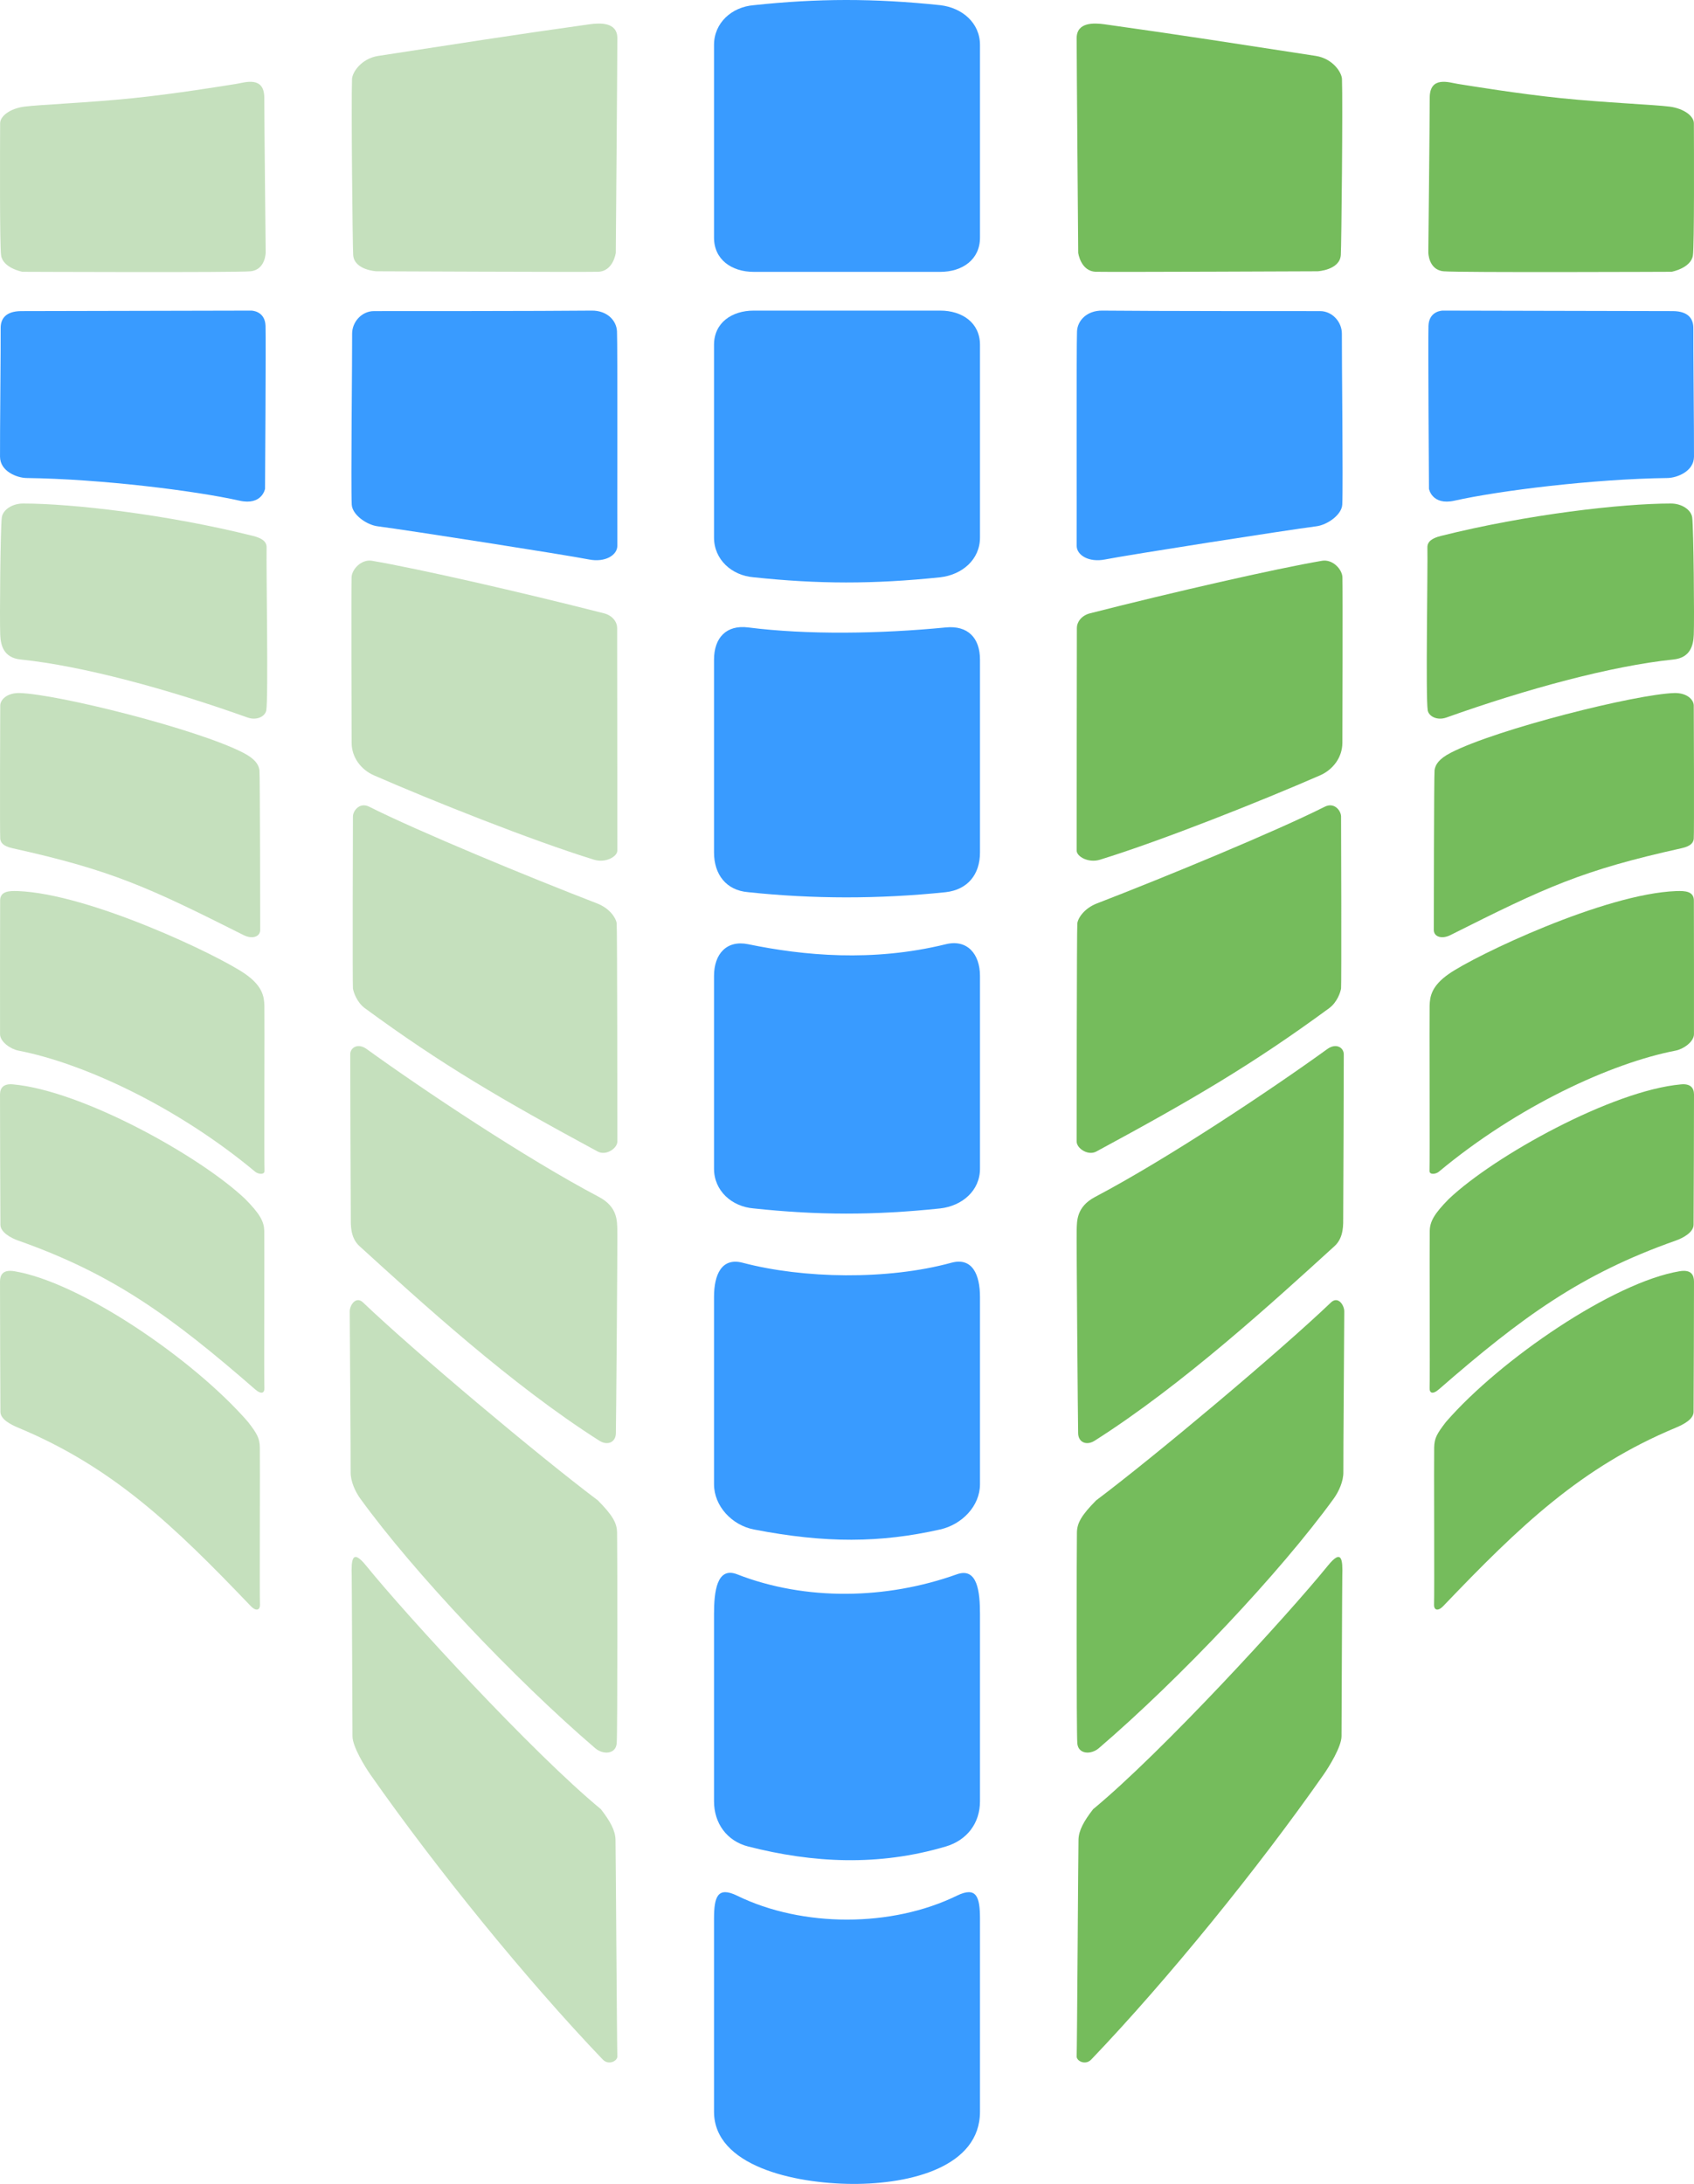 <?xml version="1.0" encoding="UTF-8" standalone="no"?>
<!-- Created using Karbon, part of Calligra: http://www.calligra.org/karbon -->

<svg
   xmlns:dc="http://purl.org/dc/elements/1.1/"
   xmlns:cc="http://creativecommons.org/ns#"
   xmlns:rdf="http://www.w3.org/1999/02/22-rdf-syntax-ns#"
   xmlns:svg="http://www.w3.org/2000/svg"
   xmlns="http://www.w3.org/2000/svg"
   xmlns:sodipodi="http://sodipodi.sourceforge.net/DTD/sodipodi-0.dtd"
   xmlns:inkscape="http://www.inkscape.org/namespaces/inkscape"
   width="614.435"
   height="792.102"
   id="svg2"
   version="1.1"
   inkscape:version="0.48.4 r9939"
   sodipodi:docname="svg_logo_keine_schrift.svg">
  <sodipodi:namedview
     pagecolor="#ffffff"
     bordercolor="#666666"
     borderopacity="1"
     objecttolerance="10"
     gridtolerance="10"
     guidetolerance="10"
     inkscape:pageopacity="0"
     inkscape:pageshadow="2"
     inkscape:window-width="1280"
     inkscape:window-height="969"
     id="namedview48"
     showgrid="false"
     fit-margin-top="0"
     fit-margin-left="0"
     fit-margin-right="0"
     fit-margin-bottom="0"
     inkscape:zoom="0.22425732"
     inkscape:cx="304.818"
     inkscape:cy="468.12517"
     inkscape:window-x="-3"
     inkscape:window-y="-3"
     inkscape:window-maximized="1"
     inkscape:current-layer="svg2" />
  <defs
     id="defs4" />
  <g
     id="layer1"
     transform="translate(-67.229,-202.204)">
    <g
       id="g4369"
       transform="translate(66.605,201.58)"
       style="fill:none">
      <g
         id="g4156"
         transform="translate(2.93228e-6,29.665)"
         style="fill:none">
        <path
           id="path3338"
           transform="translate(0.625,0.625)"
           d="M 8.803,9.013 C 14.095,8.309 32.451,7.569 48.218,5.941 63.984,4.312 80.373,1.598 85.759,0.753 88.719,0.288 95.86,-2.277 95.86,5.804 c 0,8.081 0.505,56.063 0.505,56.063 0,0 0,6.357 -5.556,6.862 -5.556,0.505 -82.685,0.178 -82.685,0.178 0,0 -7.01,-1.306 -7.724,-5.913 C -0.141,59.501 0.013,23.941 0.044,15.074 0.053,12.359 3.762,9.683 8.803,9.013 z"
           inkscape:connector-curvature="0"
           style="fill:#c5e0bd" />
        <path
           id="path4403"
           transform="translate(0.625,153.584)"
           d="M 91.827,11.765 C 60.519,3.914 26.047,0 8.37,0 4.442,0 0.995,2.274 0.645,5.109 0.145,9.165 -0.154,41.843 0.082,47.625 0.239,51.485 1.348,55.935 7.451,56.569 30.17,58.926 61.102,67.374 89.748,77.603 c 3.492,1.247 6.475,-0.467 6.834,-2.587 0.79,-4.666 -0.047,-51.237 0.117,-59.094 0.045,-2.135 -1.729,-3.37 -4.872,-4.158 z"
           inkscape:connector-curvature="0"
           style="fill:#c5e0bd" />
        <path
           id="path4405"
           transform="translate(0.625,222.314)"
           d="M 7.009,2.87314e-4 C 20.901,0.366 71.572,13.081 88.213,21.66 c 4.408,2.272 5.625,4.375 5.893,6.339 0.217,1.592 0.268,55.446 0.268,57.946 0,2.5 -2.928,3.411 -5.997,1.869 C 53.773,70.423 40.635,64.294 4.552,56.303 0.94,55.502 0.266,54.16 0.088,52.91 c -0.179,-1.25 -0.035,-46.954 0,-48.393 C 0.14,2.394 2.489,-0.03 7.009,2.87314e-4 z"
           inkscape:connector-curvature="0"
           style="fill:#c5e0bd" />
        <path
           id="path2988"
           transform="translate(0.625,294.126)"
           d="M 6.52,0.027 C 32.502,1.005 79.221,23.302 88.931,30.071 c 6.339,4.42 6.875,8.259 6.964,11.562 0.106,3.927 -0.112,56.071 0.045,59.821 0.067,1.607 -2.313,1.257 -3.393,0.357 C 63.91,77.954 29.96,62.387 6.654,57.884 3.852,57.342 0.047,54.708 0.016,51.968 -0.028,48.219 0.031,6.084 0.047,3.42 0.068,0.091 3.199,-0.098 6.52,0.027 z"
           inkscape:connector-curvature="0"
           style="fill:#c5e0bd" />
        <path
           id="path2988-5"
           transform="translate(0.625,364.214)"
           d="m 88.886,41.565 c 5.439,5.49 6.875,8.259 6.964,11.562 0.106,3.927 -0.112,53.392 0.045,57.143 0.067,1.607 -1.001,2.438 -3.393,0.357 C 62.43,84.459 41.165,68.881 6.609,56.699 3.917,55.75 0.181,53.702 0.149,50.962 0.106,47.212 -0.018,6.052 0.002,3.699 0.023,1.371 1.211,-0.274 4.69,0.038 29.762,2.289 72.457,26.002 88.886,41.565 z"
           inkscape:connector-curvature="0"
           style="fill:#c5e0bd" />
        <path
           id="path2988-5-9"
           transform="translate(0.625,431.891)"
           d="m 89.958,54.792 c 3.379,4.377 4.196,5.938 4.286,9.241 0.106,3.927 -0.112,53.392 0.045,57.143 0.067,1.607 -1.202,2.648 -3.393,0.357 C 63.144,92.508 40.986,71.215 6.609,56.89 3.975,55.792 0.181,53.893 0.149,51.153 0.106,47.403 -0.018,6.243 0.002,3.89 0.023,1.562 0.938,-0.574 5.226,0.14 29.205,4.137 70.16,32.017 89.958,54.792 z"
           inkscape:connector-curvature="0"
           style="fill:#c5e0bd" />
      </g>
      <g
         id="g4239"
         transform="translate(517.51,29.665)"
         style="fill:none">
        <path
           id="path3338-30"
           transform="translate(1.185,0.625)"
           d="M 87.562,9.013 C 82.27,8.309 63.914,7.569 48.148,5.941 32.382,4.312 15.993,1.598 10.607,0.753 7.646,0.288 0.505,-2.277 0.505,5.804 0.505,13.885 0,61.867 0,61.867 c 0,0 0,6.357 5.556,6.862 5.556,0.505 82.685,0.178 82.685,0.178 0,0 7.01,-1.306 7.724,-5.913 0.542,-3.494 0.388,-39.053 0.357,-47.921 -0.01,-2.715 -3.718,-5.391 -8.76,-6.061 z"
           inkscape:connector-curvature="0"
           style="fill:#75bc5c" />
        <path
           id="path4403-6"
           transform="translate(0.623,153.584)"
           d="M 5.1,11.765 C 36.408,3.914 70.88,0 88.558,0 c 3.928,0 7.374,2.274 7.724,5.109 0.5,4.055 0.799,36.734 0.564,42.516 -0.157,3.86 -1.266,8.31 -7.37,8.943 C 66.758,58.926 35.825,67.374 7.179,77.603 3.687,78.85 0.704,77.136 0.345,75.016 -0.445,70.35 0.392,23.779 0.228,15.923 0.183,13.788 1.957,12.553 5.1,11.765 z"
           inkscape:connector-curvature="0"
           style="fill:#75bc5c" />
        <path
           id="path4405-55"
           transform="translate(3.176,222.314)"
           d="M 87.365,2.87314e-4 C 73.472,0.366 22.801,13.081 6.161,21.66 1.753,23.932 0.536,26.035 0.268,27.999 0.051,29.591 0,83.445 0,85.945 c 0,2.5 2.928,3.411 5.997,1.869 C 40.6,70.423 53.739,64.294 89.821,56.303 c 3.613,-0.8 4.286,-2.143 4.464,-3.393 0.179,-1.25 0.035,-46.954 0,-48.393 C 94.233,2.394 91.885,-0.03 87.365,2.87314e-4 z"
           inkscape:connector-curvature="0"
           style="fill:#75bc5c" />
        <path
           id="path2988-0"
           transform="translate(1.609,294.126)"
           d="M 89.421,0.027 C 63.44,1.005 16.721,23.302 7.01,30.071 0.671,34.491 0.135,38.33 0.046,41.634 -0.06,45.561 0.158,97.704 0.001,101.455 -0.066,103.062 2.314,102.712 3.394,101.812 32.031,77.954 65.982,62.387 89.287,57.884 92.09,57.342 95.894,54.708 95.926,51.968 95.969,48.219 95.911,6.084 95.894,3.42 95.873,0.091 92.743,-0.098 89.421,0.027 z"
           inkscape:connector-curvature="0"
           style="fill:#75bc5c" />
        <path
           id="path2988-5-7"
           transform="translate(1.652,364.214)"
           d="M 7.012,41.565 C 1.573,47.055 0.137,49.824 0.048,53.127 -0.058,57.054 0.159,106.519 0.003,110.27 -0.064,111.877 1.004,112.708 3.396,110.627 33.468,84.459 54.733,68.881 89.289,56.699 91.981,55.75 95.717,53.702 95.749,50.962 95.792,47.212 95.917,6.052 95.896,3.699 95.875,1.371 94.688,-0.274 91.208,0.038 66.136,2.289 23.441,26.002 7.012,41.565 z"
           inkscape:connector-curvature="0"
           style="fill:#75bc5c" />
        <path
           id="path2988-5-9-4"
           transform="translate(3.259,431.891)"
           d="m 4.333,54.792 c -3.379,4.377 -4.196,5.938 -4.286,9.241 -0.106,3.927 0.112,53.392 -0.045,57.143 C -0.064,122.783 1.205,123.824 3.395,121.533 31.147,92.508 53.304,71.215 87.681,56.89 90.316,55.792 94.11,53.893 94.141,51.153 94.184,47.403 94.309,6.243 94.288,3.89 94.268,1.562 93.352,-0.574 89.065,0.14 65.086,4.137 24.13,32.017 4.333,54.792 z"
           inkscape:connector-curvature="0"
           style="fill:#75bc5c" />
      </g>
      <g
         id="g4193"
         style="fill:none">
        <path
           id="path3340"
           transform="translate(0.625,113.282)"
           d="M 7.738,0.179 91.131,0 c 0,0 5,0 5.179,5.536 0.178,5.536 -0.179,59.107 -0.179,59.107 0,0 -1.073,6.124 -9.286,4.286 C 70.602,65.292 36.489,61.061 9.598,60.714 6.328,60.672 0.054,58.406 0.007,53.01 -0.055,45.966 0.312,12.01 0.238,6.429 0.195,3.175 1.842,0.191 7.738,0.179 z"
           inkscape:connector-curvature="0"
           style="fill:#399bff" />
        <path
           id="path3340-7"
           transform="translate(128.089,113.282)"
           d="m 8.196,0.179 c 3.817,0.009 62.573,0.009 78.951,-0.179 5.523,-0.063 9,3.518 9.179,7.536 0.246,5.533 0.054,69.104 0.126,77.725 0.029,3.409 -4.358,6.157 -10.268,5 C 77.449,88.551 20.562,79.654 9.488,78.225 5.561,77.719 0.291,74.082 0.113,70.332 -0.229,63.162 0.322,15.266 0.254,8.429 0.212,4.165 3.692,0.169 8.196,0.179 z"
           inkscape:connector-curvature="0"
           style="fill:#399bff" />
        <path
           id="rect3188"
           transform="translate(259.608,0.624)"
           d="m 14.402,1.882 c 23.216,-2.479 43.437,-2.54 67.665,0 7.927,0.907 14.402,6.423 14.402,14.402 l 0,69.918 c 0,7.979 -6.423,12.402 -14.402,12.402 l -67.665,0 C 6.423,98.604 0,94.181 0,86.202 L 0,16.284 C 0,8.306 6.423,2.514 14.402,1.882 z"
           inkscape:connector-curvature="0"
           style="fill:#399bff" />
        <path
           id="rect3188-8"
           transform="translate(259.608,113.282)"
           d="m 14.402,96.722 c 23.216,2.479 43.437,2.54 67.665,0 7.927,-0.907 14.402,-6.423 14.402,-14.402 l 0,-69.918 C 96.47,4.423 90.046,0 82.067,0 L 14.402,0 C 6.423,0 0,4.423 0,12.402 L 0,82.32 c 0,7.979 6.423,13.771 14.402,14.402 z"
           inkscape:connector-curvature="0"
           style="fill:#399bff" />
        <path
           id="rect3188-8-8"
           transform="translate(259.608,228.058)"
           d="m 12.402,96.157 c 23.216,2.479 47.437,2.54 71.665,0 7.927,-0.907 12.402,-6.423 12.402,-14.402 l 0,-69.918 C 96.47,3.858 92.008,-0.64 84.067,0.136 60.375,2.449 33.738,2.866 12.402,0.136 4.488,-0.877 0,3.858 0,11.837 l 0,69.918 c 0,7.979 4.423,13.771 12.402,14.402 z"
           inkscape:connector-curvature="0"
           style="fill:#399bff" />
        <path
           id="rect3188-8-8-9"
           transform="translate(259.608,342.712)"
           d="m 14.402,96.204 c 23.216,2.479 43.437,2.54 67.665,0 7.927,-0.907 14.402,-6.423 14.402,-14.402 l 0,-69.918 C 96.47,3.905 91.816,-1.521 84.067,0.382 57.423,6.925 32.388,4.493 12.402,0.382 4.587,-1.226 0,3.905 0,11.884 l 0,69.918 c 0,7.979 6.423,13.771 14.402,14.402 z"
           inkscape:connector-curvature="0"
           style="fill:#399bff" />
        <path
           id="rect3188-8-8-3"
           transform="translate(259.608,458.225)"
           d="m 14.402,97.12 c 26.084,5.078 45.949,4.897 67.665,0 7.783,-1.755 14.402,-8.423 14.402,-16.402 l 0,-67.918 c 0,-7.979 -2.704,-14.502 -10.402,-12.402 -23.26,6.344 -53.752,5.772 -75.665,0 C 2.687,-1.635 0,4.821 0,12.8 L 0,80.717 C 0,88.696 6.546,95.59 14.402,97.12 z"
           inkscape:connector-curvature="0"
           style="fill:#399bff" />
        <path
           id="rect3188-8-8-6"
           transform="translate(259.608,571.081)"
           d="m 12.402,99.264 c 23.435,5.986 47.209,7.247 71.665,0 7.65,-2.267 12.402,-8.423 12.402,-16.402 l 0,-67.918 C 96.47,6.965 95.58,-2.146 88.067,0.542 62.519,9.683 33.277,10.254 8.402,0.542 0.97,-2.36 0,6.965 0,14.944 l 0,67.918 c 0,7.979 4.647,14.421 12.402,16.402 z"
           inkscape:connector-curvature="0"
           style="fill:#399bff" />
        <path
           id="rect3188-8-8-0"
           transform="translate(259.608,686.906)"
           d="m 50.227,105.819 c 21.426,0.113 46.242,-6.363 46.242,-26.211 l 0,-69.918 c 0,-7.979 -1.233,-11.905 -8.402,-8.402 -23.584,11.523 -55.976,11.588 -79.665,0 C 1.235,-2.218 0,1.712 0,9.69 L 0,79.608 c 0,19.599 28.802,26.098 50.227,26.211 z"
           inkscape:connector-curvature="0"
           style="fill:#399bff" />
        <path
           id="path3340-4"
           transform="translate(518.701,113.282)"
           d="M 88.621,0.179 5.229,0 c 0,0 -5,0 -5.179,5.536 C -0.129,11.071 0.229,64.643 0.229,64.643 c 0,0 1.073,6.124 9.286,4.286 16.243,-3.636 50.356,-7.868 77.247,-8.214 3.27,-0.042 9.543,-2.308 9.591,-7.704 0.062,-7.044 -0.305,-41.001 -0.231,-46.582 0.043,-3.254 -1.604,-6.237 -7.5,-6.25 z"
           inkscape:connector-curvature="0"
           style="fill:#399bff" />
        <path
           id="path3340-7-4"
           transform="translate(391.14,113.282)"
           d="M 88.26,0.179 C 84.442,0.188 25.686,0.188 9.309,8.2413e-4 3.786,-0.062 0.309,3.519 0.13,7.537 -0.116,13.07 0.076,76.641 0.004,85.261 -0.025,88.67 4.362,91.418 10.272,90.261 19.007,88.551 75.894,79.654 86.968,78.225 c 3.927,-0.507 9.196,-4.143 9.375,-7.893 0.341,-7.17 -0.209,-55.066 -0.142,-61.903 0.042,-4.264 -3.438,-8.261 -7.942,-8.25 z"
           inkscape:connector-curvature="0"
           style="fill:#399bff" />
      </g>
      <g
         id="g4247"
         transform="translate(126.857,8.553)"
         style="fill:none">
        <path
           id="path3338-3"
           transform="translate(1.348,0.616)"
           d="M 9.6,11.736 C 36.852,7.552 58.197,4.179 86.239,0.262 c 3.73,-0.509 10.101,-0.888 10.101,5.051 0,8.081 -0.566,77.849 -0.566,77.849 0,0 -0.872,6.726 -6.449,6.862 -6.091,0.148 -80.363,-0.178 -80.363,-0.178 0,0 -8.081,-0.413 -8.438,-5.913 -0.229,-3.528 -0.744,-55.428 -0.42,-63.799 0.096,-2.471 3.373,-7.442 9.496,-8.397 z"
           inkscape:connector-curvature="0"
           style="fill:#c5e0bd" />
        <path
           id="path4403-9"
           transform="translate(1.225,195.391)"
           d="M 91.592,19.122 C 61.66,11.486 24.263,2.933 7.479,0.076 3.607,-0.583 0.16,3.179 0.067,6.034 c -0.143,4.412 -0.017,54.31 0.017,60.097 C 0.114,71.442 3.521,75.868 8.211,77.915 29.006,86.993 65.379,101.516 87.982,108.487 c 4.232,1.306 8.462,-1.131 8.475,-3.281 0.033,-5.297 -0.077,-77.722 -0.072,-80.821 0.003,-1.976 -1.553,-4.436 -4.793,-5.263 z"
           inkscape:connector-curvature="0"
           style="fill:#c5e0bd" />
        <path
           id="path4405-5"
           transform="translate(1.694,284.166)"
           d="M 5.999,0.503 C 23.771,9.448 64.01,26.073 88.593,35.554 c 4.627,1.784 6.888,5.259 7.156,7.223 0.217,1.592 0.246,76.646 0.246,79.146 0,2.5 -4.112,5.269 -7.134,3.636 C 53.879,106.653 32.175,93.949 4.426,73.583 1.443,71.394 0.266,67.652 0.088,66.402 c -0.179,-1.25 -0.035,-60.954 0,-62.393 C 0.14,1.886 2.565,-1.225 5.999,0.503 z"
           inkscape:connector-curvature="0"
           style="fill:#c5e0bd" />
        <path
           id="path2988-3"
           transform="translate(0.799,371.486)"
           d="M 5.983,1.08 C 26.193,15.694 63.674,40.728 90.178,54.695 c 6.837,3.603 6.609,8.769 6.698,12.073 0.106,3.927 -0.434,69.995 -0.523,73.675 -0.08,3.32 -3.071,4.541 -5.981,2.693 C 58.362,122.811 25.394,92.608 3.329,72.525 -0.152,69.357 0.24,64.384 0.208,62.087 0.157,58.337 -0.015,5.753 0.001,3.089 -0.063,0.565 2.748,-1.259 5.983,1.08 z"
           inkscape:connector-curvature="0"
           style="fill:#c5e0bd" />
        <path
           id="path2988-5-98"
           transform="translate(0.625,463.624)"
           d="m 90.001,72.638 c 5.439,5.49 6.875,8.259 6.964,11.562 0.106,3.927 0.203,72.869 -0.143,76.607 -0.364,3.937 -4.959,4.145 -7.812,1.696 C 59.571,137.244 23.28,98.826 3.84,72.013 2.006,69.484 0.269,65.713 0.326,62.348 0.391,58.599 -0.02,6.411 7.6529e-4,4.058 0.021,1.73 2.298,-1.57 4.822,0.844 23.422,18.63 68.571,56.522 90.001,72.638 z"
           inkscape:connector-curvature="0"
           style="fill:#c5e0bd" />
        <path
           id="path2988-5-9-3"
           transform="translate(1.303,556.781)"
           d="m 90.419,91.481 c 3.379,4.377 5.207,7.705 5.296,11.009 0.106,3.927 0.513,74.9 0.67,78.651 0.067,1.607 -3.122,3.408 -5.312,1.116 C 63.321,153.232 30.632,112.943 6.879,79.021 4.842,76.113 0.345,68.848 0.314,65.037 0.283,61.287 0.098,9.242 0.033,6.89 -0.125,1.169 0.088,-3.239 5.256,3.14 19.871,21.179 65.571,70.979 90.419,91.481 z"
           inkscape:connector-curvature="0"
           style="fill:#c5e0bd" />
      </g>
      <g
         id="g4218"
         transform="translate(390.515,8.553)"
         style="fill:none">
        <path
           id="path3338-3-4"
           transform="translate(0.625,0.616)"
           d="M 86.741,11.736 C 59.488,7.552 38.143,4.179 10.101,0.262 6.372,-0.247 0,-0.625 0,5.313 0,13.394 0.566,83.162 0.566,83.162 c 0,0 0.872,6.726 6.449,6.862 6.092,0.148 80.363,-0.178 80.363,-0.178 0,0 8.081,-0.413 8.438,-5.913 0.229,-3.528 0.744,-55.428 0.42,-63.799 -0.096,-2.471 -3.373,-7.442 -9.495,-8.397 z"
           inkscape:connector-curvature="0"
           style="fill:#75bc5c" />
        <path
           id="path4403-9-0"
           transform="translate(0.625,195.391)"
           d="M 4.872,19.122 C 34.804,11.486 72.2,2.933 88.985,0.076 92.857,-0.583 96.304,3.179 96.397,6.034 96.54,10.446 96.414,60.344 96.38,66.13 96.349,71.442 92.942,75.868 88.253,77.915 67.458,86.993 31.085,101.516 8.482,108.487 4.25,109.793 0.019,107.356 0.006,105.206 -0.027,99.909 0.083,27.484 0.078,24.385 0.075,22.409 1.631,19.949 4.872,19.122 z"
           inkscape:connector-curvature="0"
           style="fill:#75bc5c" />
        <path
           id="path4405-5-1"
           transform="translate(0.625,284.166)"
           d="M 89.996,0.503 C 72.224,9.448 31.984,26.073 7.402,35.554 2.775,37.339 0.514,40.813 0.246,42.777 0.029,44.37 0,119.423 0,121.923 c 0,2.5 4.112,5.269 7.134,3.636 C 42.116,106.653 63.82,93.949 91.569,73.583 c 2.983,-2.189 4.159,-5.931 4.338,-7.181 0.179,-1.25 0.035,-60.954 0,-62.393 -0.052,-2.123 -2.477,-5.235 -5.911,-3.506 z"
           inkscape:connector-curvature="0"
           style="fill:#75bc5c" />
        <path
           id="path2988-3-6"
           transform="translate(0.625,371.486)"
           d="m 90.907,1.08 c -20.21,14.614 -57.691,39.648 -84.195,53.615 -6.837,3.603 -6.608,8.769 -6.698,12.073 -0.106,3.927 0.434,69.995 0.524,73.675 0.08,3.32 3.071,4.541 5.981,2.693 C 38.528,122.811 71.496,92.608 93.561,72.525 97.041,69.357 96.65,64.384 96.682,62.087 96.733,58.337 96.905,5.753 96.889,3.089 96.952,0.565 94.142,-1.259 90.907,1.08 z"
           inkscape:connector-curvature="0"
           style="fill:#75bc5c" />
        <path
           id="path2988-5-98-5"
           transform="translate(0.625,463.624)"
           d="m 7.063,72.638 c -5.439,5.49 -6.875,8.259 -6.964,11.562 -0.106,3.927 -0.203,72.869 0.143,76.607 0.364,3.937 4.959,4.145 7.812,1.696 C 37.493,137.244 73.783,98.826 93.224,72.013 95.058,69.484 96.795,65.713 96.737,62.348 96.673,58.599 97.084,6.411 97.063,4.058 97.042,1.73 94.766,-1.57 92.241,0.844 73.642,18.63 28.492,56.522 7.063,72.638 z"
           inkscape:connector-curvature="0"
           style="fill:#75bc5c" />
        <path
           id="path2988-5-9-3-8"
           transform="translate(0.625,556.781)"
           d="m 5.967,91.481 c -3.379,4.377 -5.207,7.705 -5.296,11.009 -0.106,3.927 -0.513,74.9 -0.67,78.651 C -0.066,182.748 3.123,184.549 5.314,182.257 33.065,153.232 65.754,112.943 89.507,79.021 91.544,76.113 96.04,68.848 96.072,65.037 96.103,61.287 96.288,9.242 96.353,6.89 96.511,1.169 96.298,-3.239 91.13,3.14 76.515,21.179 30.815,70.979 5.967,91.481 z"
           inkscape:connector-curvature="0"
           style="fill:#75bc5c" />
      </g>
    </g>
  </g>
</svg>
